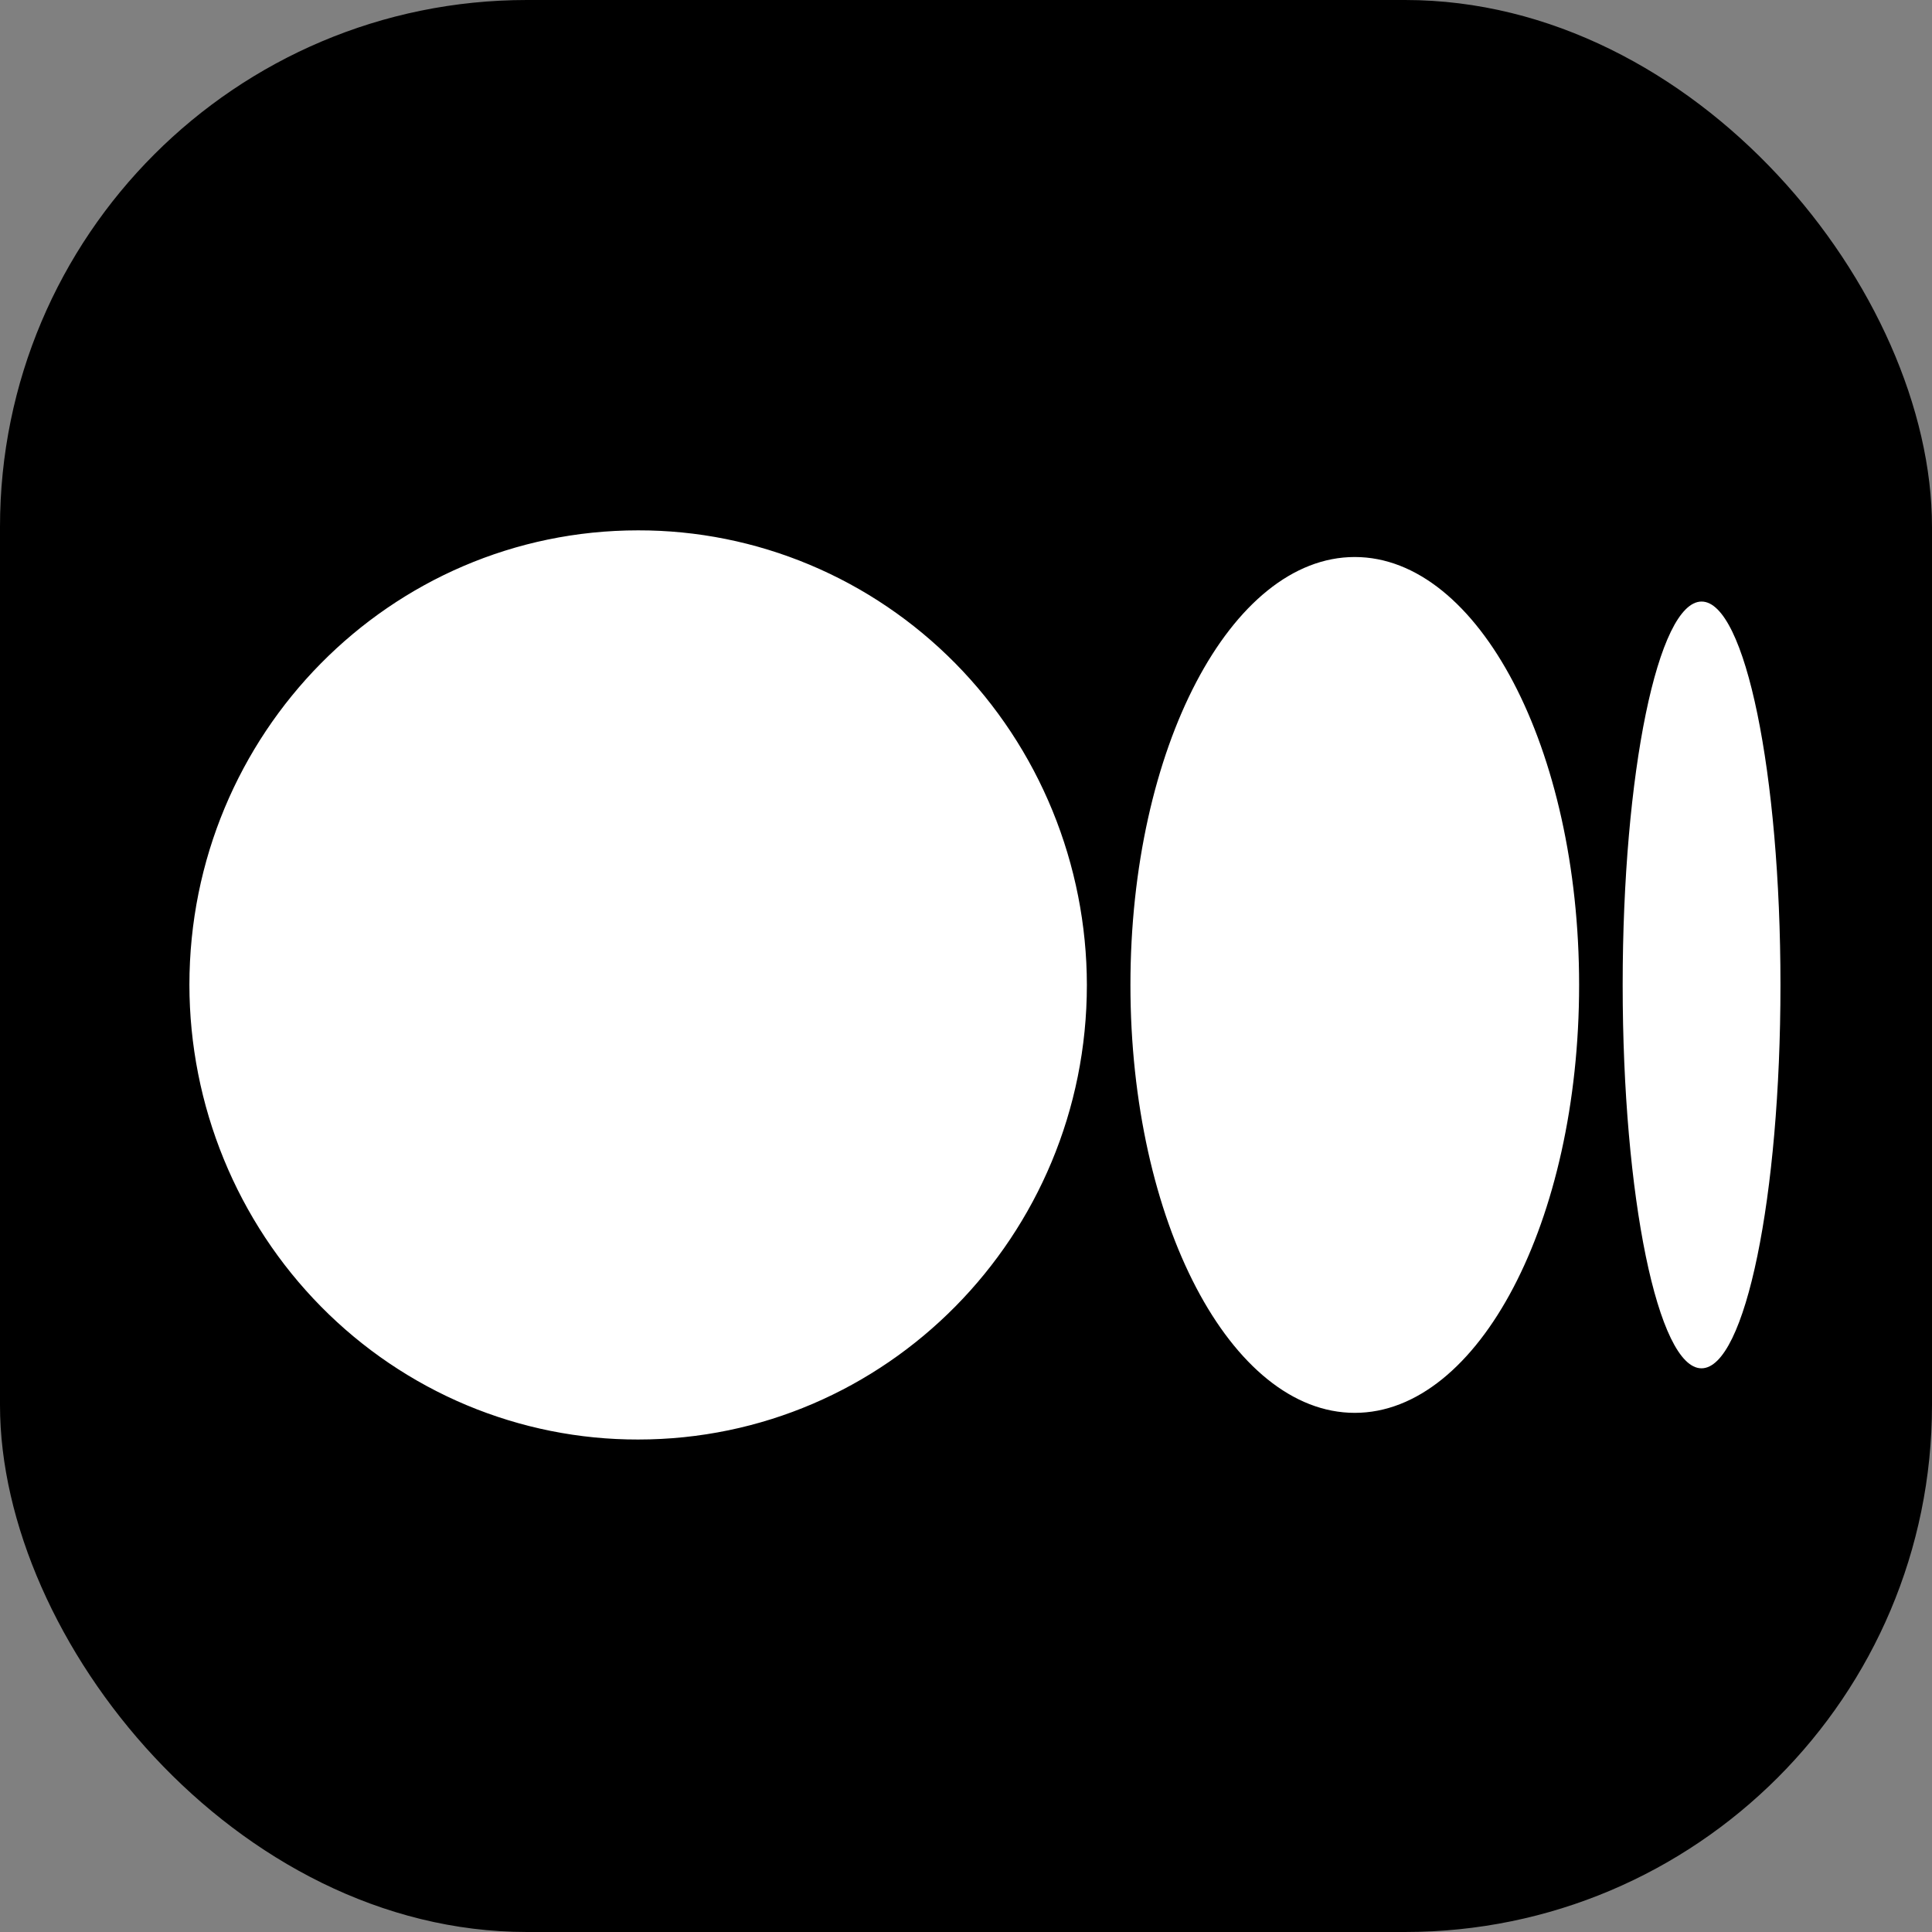 <svg width="55" height="55" viewBox="0 0 55 55" fill="none" xmlns="http://www.w3.org/2000/svg">
<rect x="0" y="0" width="55" height="55" fill="#808080" stroke="none"/>
<rect width="55" height="55" rx="15" fill="black"/>
<path d="M30.941 28.039C30.941 35.186 25.223 40.98 18.165 40.98C16.49 40.983 14.831 40.65 13.282 40.001C11.734 39.352 10.326 38.399 9.14 37.197C7.954 35.995 7.013 34.568 6.37 32.997C5.727 31.426 5.394 29.741 5.392 28.039C5.392 20.89 11.111 15.098 18.165 15.098C19.84 15.095 21.5 15.428 23.049 16.077C24.598 16.726 26.005 17.679 27.192 18.88C28.378 20.082 29.32 21.509 29.963 23.081C30.606 24.652 30.939 26.337 30.941 28.039V28.039ZM44.954 28.039C44.954 34.769 42.094 40.221 38.567 40.221C35.04 40.221 32.181 34.766 32.181 28.039C32.181 21.31 35.04 15.857 38.567 15.857C42.094 15.857 44.954 21.313 44.954 28.039ZM50.686 28.039C50.686 34.067 49.681 38.953 48.438 38.953C47.199 38.953 46.194 34.064 46.194 28.039C46.194 22.012 47.199 17.125 48.441 17.125C49.681 17.125 50.686 22.012 50.686 28.039Z" fill="white"/>
</svg>

